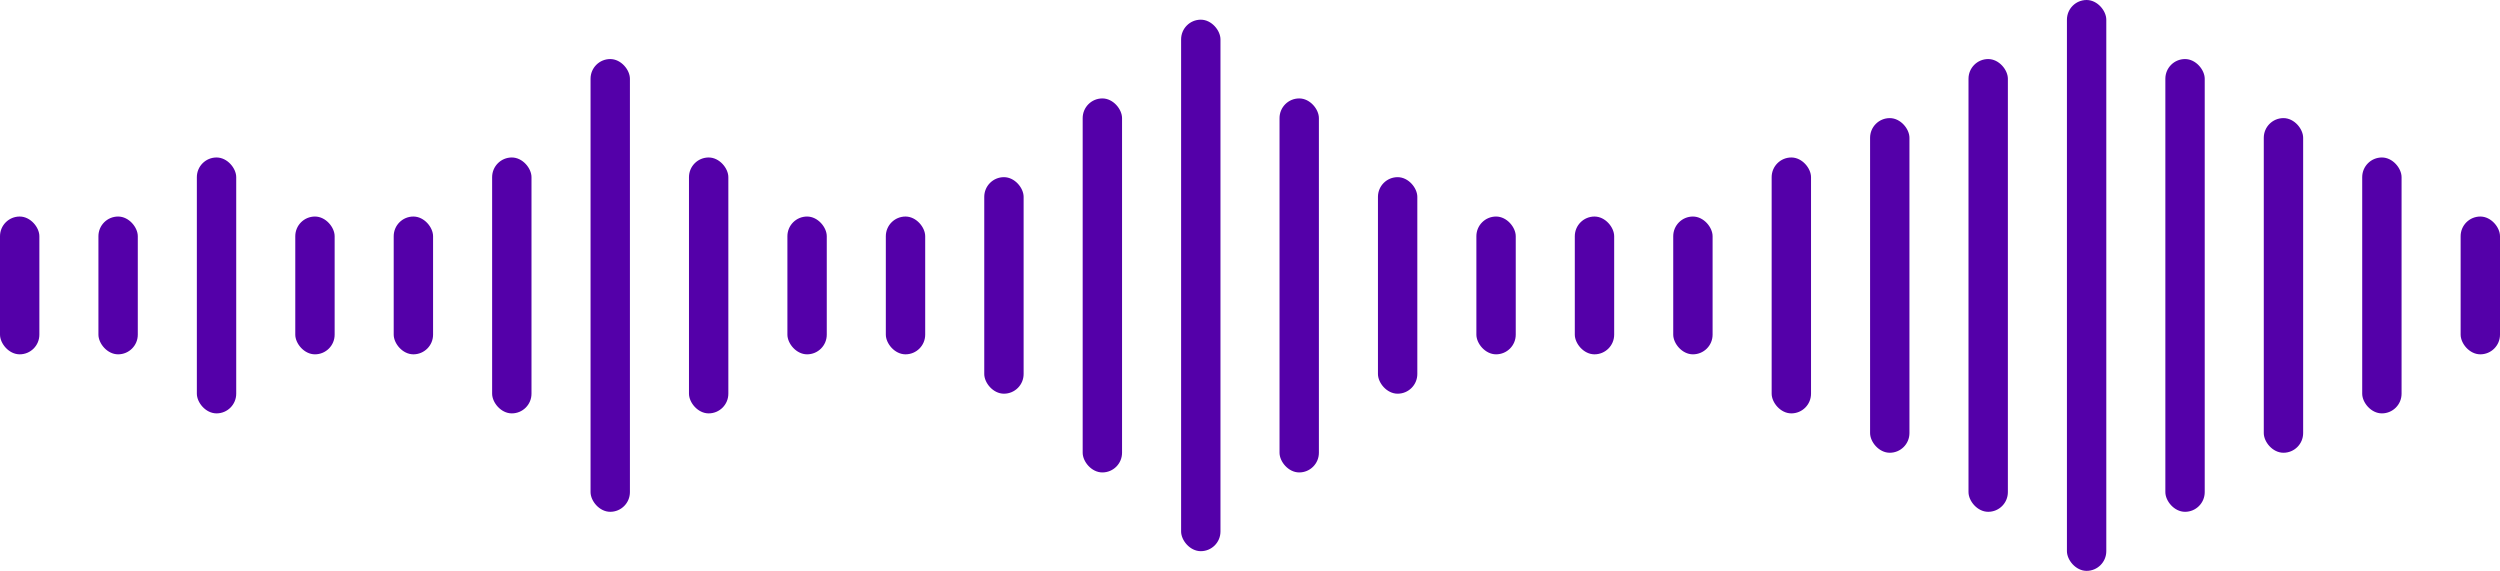 <svg width="127" height="29" viewBox="0 0 127 29" fill="none" xmlns="http://www.w3.org/2000/svg">
<g id="voice">
<rect id="Rectangle 4227" y="11" width="2" height="7" rx="1" fill="#5400A9"/>
<rect id="Rectangle 4230" x="15" y="11" width="2" height="7" rx="1" fill="#5400A9"/>
<rect id="Rectangle 4228" x="5" y="11" width="2" height="7" rx="1" fill="#5400A9"/>
<rect id="Rectangle 4231" x="20" y="11" width="2" height="7" rx="1" fill="#5400A9"/>
<rect id="Rectangle 4235" x="40" y="11" width="2" height="7" rx="1" fill="#5400A9"/>
<rect id="Rectangle 4237" x="50" y="9" width="2" height="11" rx="1" fill="#5400A9"/>
<rect id="Rectangle 4239" x="65" y="5" width="2" height="19" rx="1" fill="#5400A9"/>
<rect id="Rectangle 4242" x="80" y="11" width="2" height="7" rx="1" fill="#5400A9"/>
<rect id="Rectangle 4236" x="45" y="11" width="2" height="7" rx="1" fill="#5400A9"/>
<rect id="Rectangle 4240" x="60" y="1" width="2" height="27" rx="1" fill="#5400A9"/>
<rect id="Rectangle 4243" x="75" y="11" width="2" height="7" rx="1" fill="#5400A9"/>
<rect id="Rectangle 4253" x="125" y="11" width="2" height="7" rx="1" fill="#5400A9"/>
<rect id="Rectangle 4238" x="55" y="5" width="2" height="19" rx="1" fill="#5400A9"/>
<rect id="Rectangle 4241" x="70" y="9" width="2" height="11" rx="1" fill="#5400A9"/>
<rect id="Rectangle 4244" x="85" y="11" width="2" height="7" rx="1" fill="#5400A9"/>
<rect id="Rectangle 4229" x="10" y="8" width="2" height="13" rx="1" fill="#5400A9"/>
<rect id="Rectangle 4232" x="25" y="8" width="2" height="13" rx="1" fill="#5400A9"/>
<rect id="Rectangle 4245" x="90" y="8" width="2" height="13" rx="1" fill="#5400A9"/>
<rect id="Rectangle 4234" x="35" y="8" width="2" height="13" rx="1" fill="#5400A9"/>
<rect id="Rectangle 4246" x="100" y="3" width="2" height="23" rx="1" fill="#5400A9"/>
<rect id="Rectangle 4249" x="110" y="3" width="2" height="23" rx="1" fill="#5400A9"/>
<rect id="Rectangle 4251" x="120" y="8" width="2" height="13" rx="1" fill="#5400A9"/>
<rect id="Rectangle 4233" x="30" y="3" width="2" height="23" rx="1" fill="#5400A9"/>
<rect id="Rectangle 4247" x="95" y="6" width="2" height="17" rx="1" fill="#5400A9"/>
<rect id="Rectangle 4248" x="105" width="2" height="29" rx="1" fill="#5400A9"/>
<rect id="Rectangle 4250" x="115" y="6" width="2" height="17" rx="1" fill="#5400A9"/>
</g>
</svg>

